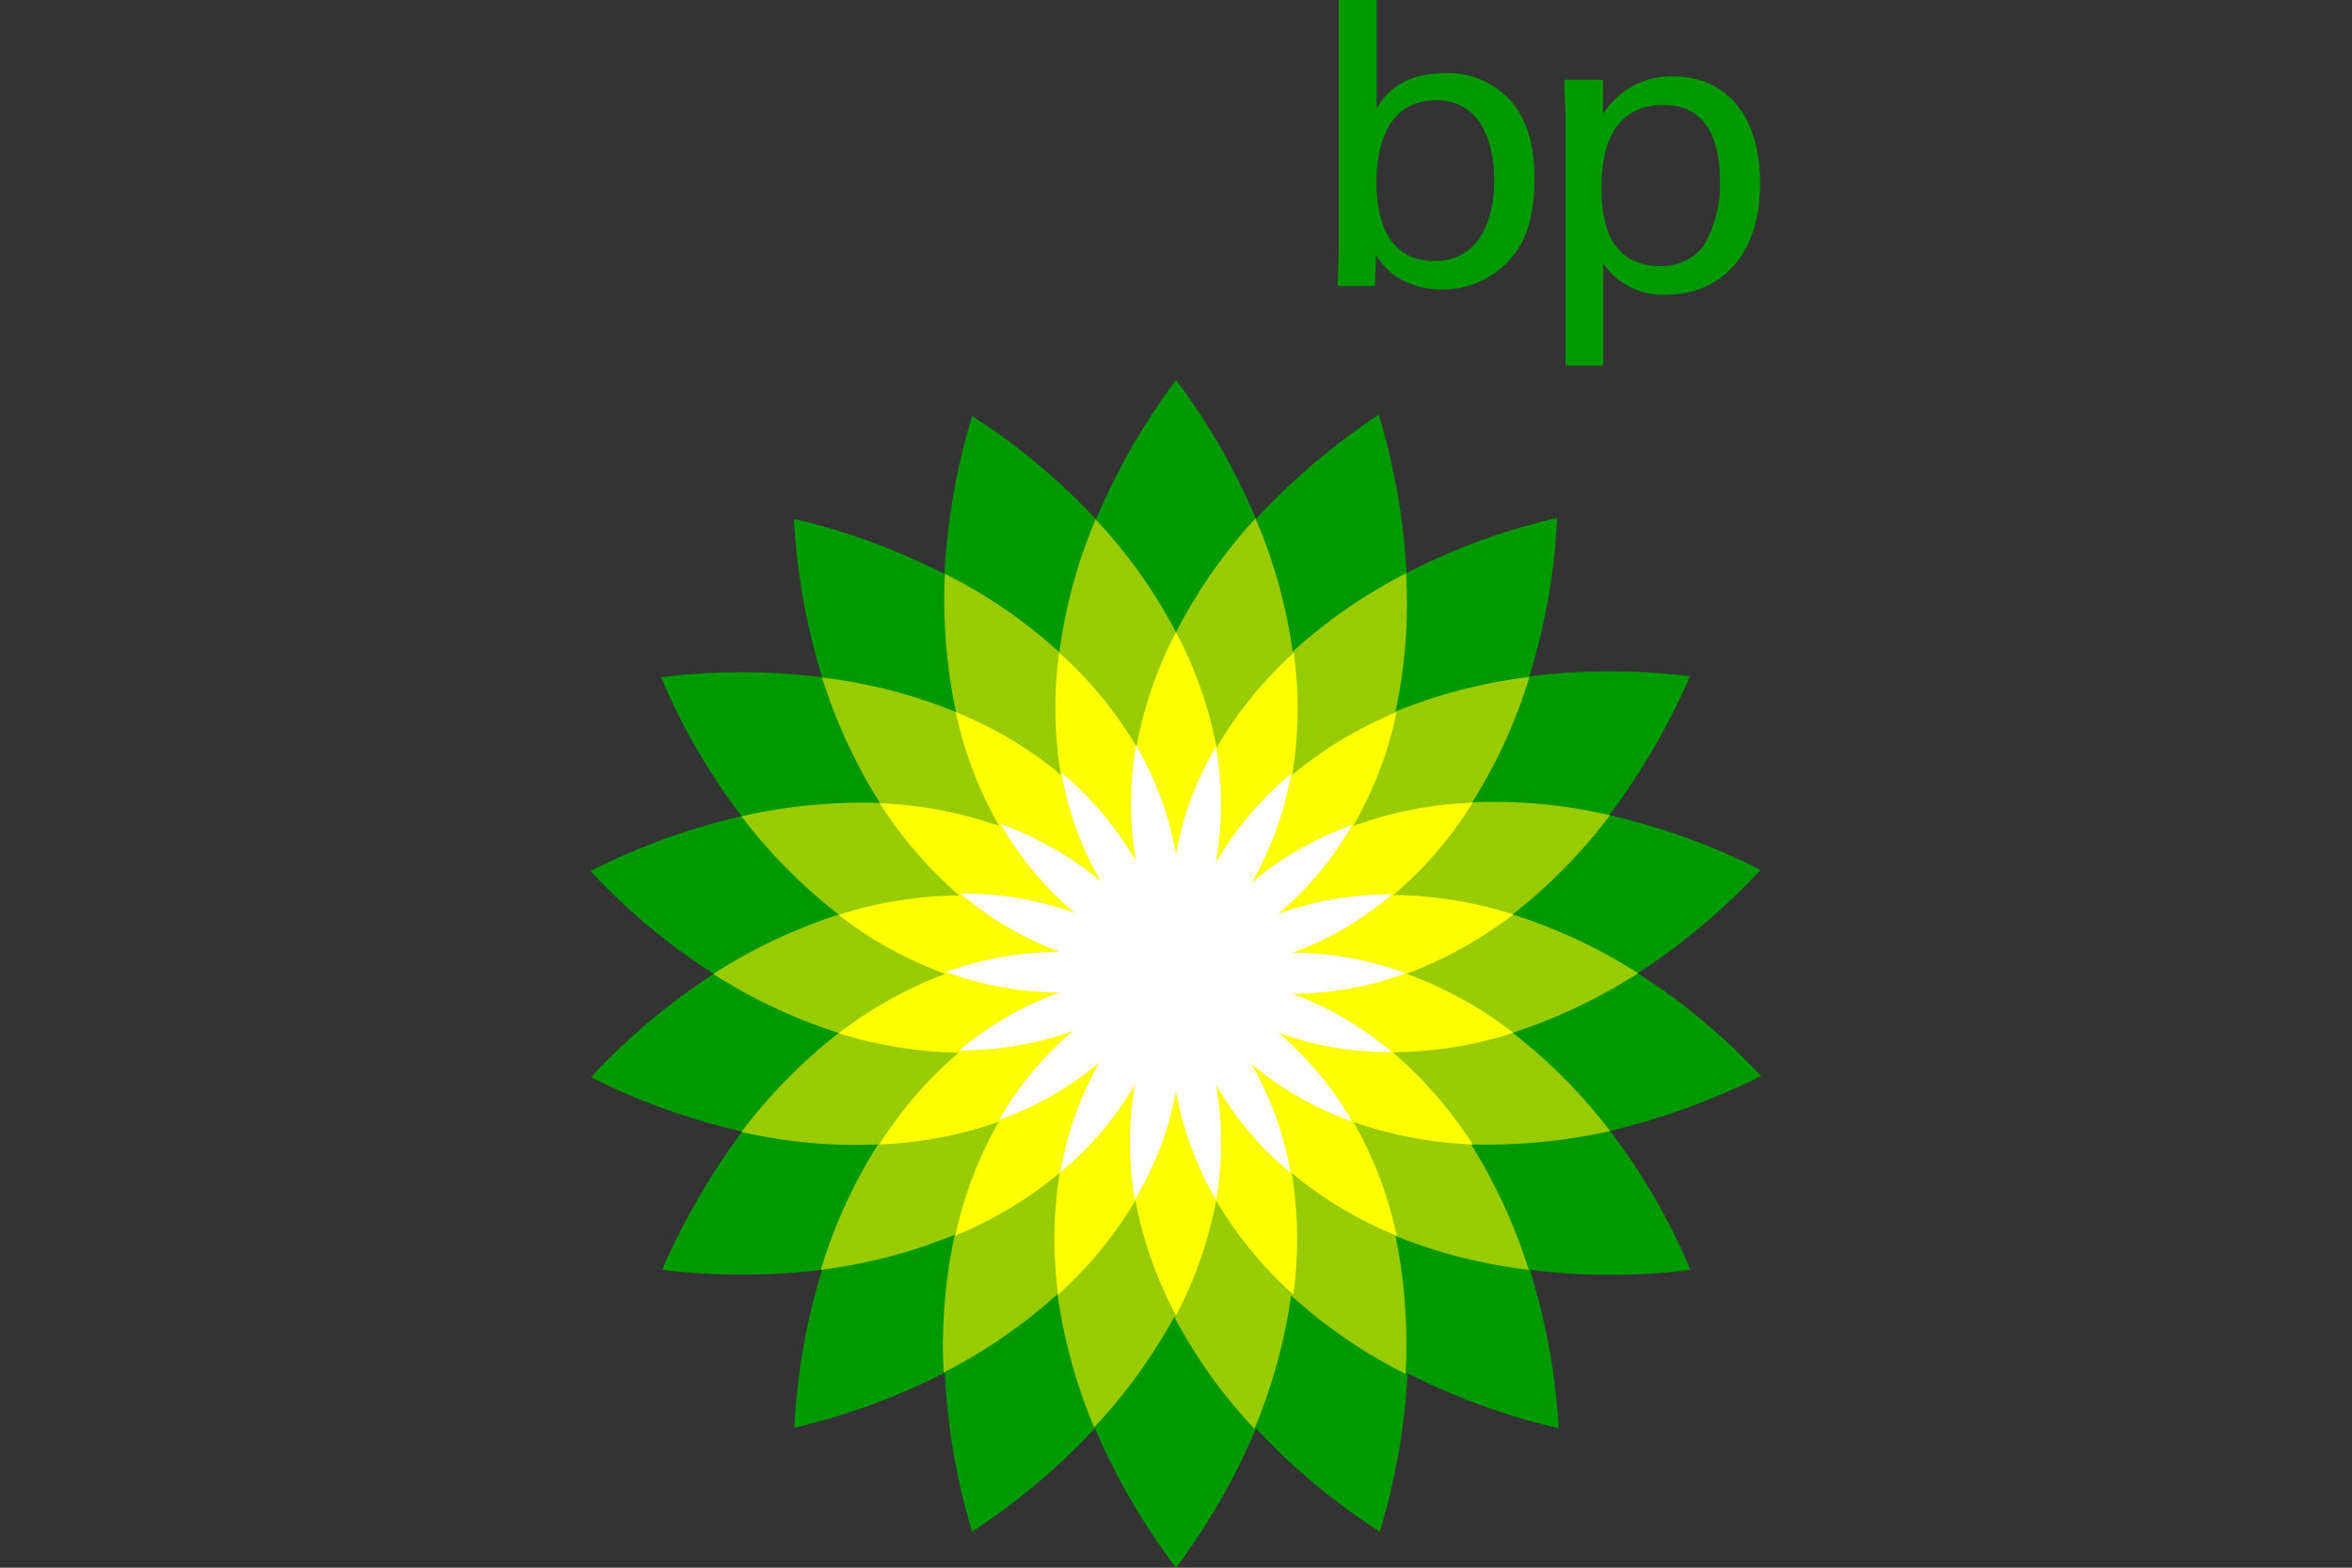 <svg id="Layer_1" data-name="Layer 1" xmlns="http://www.w3.org/2000/svg" width="150" height="100" viewBox="0 0 150 100"><rect x="0" y="0" width="150" height="100" fill="#333333" stroke="none"/><title>logo_bp</title><g id="Layer_1-2" data-name="Layer 1"><path d="M112.31,68.64a40.23,40.23,0,0,0-7.86-6.56,41.09,41.09,0,0,0,7.83-6.59A41.39,41.39,0,0,0,102.64,52a44.38,44.38,0,0,0,5.14-8.86,41.23,41.23,0,0,0-10.24,0,40.74,40.74,0,0,0,1.77-10.1,40.57,40.57,0,0,0-9.6,3.51,42.91,42.91,0,0,0-1.78-10.1A43.22,43.22,0,0,0,80.1,33.1,41.09,41.09,0,0,0,75,24.24a42.17,42.17,0,0,0-5.1,8.89A40.62,40.62,0,0,0,62,26.54h0a42.38,42.38,0,0,0-1.77,10.07,41.39,41.39,0,0,0-9.6-3.51,42.18,42.18,0,0,0,1.8,10.1,41,41,0,0,0-10.27,0,40.33,40.33,0,0,0,5.13,8.86,42.68,42.68,0,0,0-9.63,3.5,39.88,39.88,0,0,0,7.86,6.56,41.09,41.09,0,0,0-7.83,6.59,41.39,41.39,0,0,0,9.64,3.47A44.94,44.94,0,0,0,42.22,81a42.52,42.52,0,0,0,10.21,0,40.29,40.29,0,0,0-1.77,10.07,41.8,41.8,0,0,0,9.6-3.51A41.09,41.09,0,0,0,62,97.7a42.1,42.1,0,0,0,7.83-6.59A41.94,41.94,0,0,0,75,100a41.32,41.32,0,0,0,5.1-8.89A40.35,40.35,0,0,0,88,97.7a42.36,42.36,0,0,0,1.77-10.1,42.47,42.47,0,0,0,9.64,3.51A41.85,41.85,0,0,0,97.57,81a40.79,40.79,0,0,0,10.24,0,40.33,40.33,0,0,0-5.13-8.86A44.87,44.87,0,0,0,112.31,68.64Z" style="fill:#090"/><path d="M102.68,72.15a33.55,33.55,0,0,0-6.21-6.27,34.6,34.6,0,0,0,8-3.8,34,34,0,0,0-8-3.75A34.11,34.11,0,0,0,102.68,52a32.77,32.77,0,0,0-8.79-.82,32.75,32.75,0,0,0,3.65-8A33.52,33.52,0,0,0,89,45.39a32.78,32.78,0,0,0,.67-8.82,33.39,33.39,0,0,0-7.23,5,33.07,33.07,0,0,0-2.37-8.5A32.72,32.72,0,0,0,75,40.33a32.56,32.56,0,0,0-5.13-7.2,33,33,0,0,0-2.31,8.47,32.77,32.77,0,0,0-7.3-5,34.62,34.62,0,0,0,.71,8.82,32.75,32.75,0,0,0-8.54-2.2,34.1,34.1,0,0,0,3.69,8,34.68,34.68,0,0,0-8.83.85,33.81,33.81,0,0,0,6.2,6.27,34.28,34.28,0,0,0-8,3.79,34.15,34.15,0,0,0,8,3.76,34.07,34.07,0,0,0-6.2,6.31A32.24,32.24,0,0,0,56,73a32.26,32.26,0,0,0-3.65,8,33.31,33.31,0,0,0,8.54-2.24,33.83,33.83,0,0,0-.71,8.79,33.53,33.53,0,0,0,7.26-5,34.23,34.23,0,0,0,2.34,8.5A34.64,34.64,0,0,0,74.89,84,32.79,32.79,0,0,0,80,91.14a34.23,34.23,0,0,0,2.34-8.5,32.77,32.77,0,0,0,7.3,5A34.27,34.27,0,0,0,89,78.84,33.17,33.17,0,0,0,97.5,81a34.68,34.68,0,0,0-3.68-8A36.4,36.4,0,0,0,102.68,72.15Z" style="fill:#9c0"/><path id="_2" data-name="2" d="M89.71,62.12a26.61,26.61,0,0,0,6.8-3.79,26,26,0,0,0-7.65-1.24,24.69,24.69,0,0,0,5.06-5.89,25,25,0,0,0-7.62,1.49,24.79,24.79,0,0,0,2.77-7.26,25.7,25.7,0,0,0-6.66,4,26,26,0,0,0,.1-7.79,25.43,25.43,0,0,0-4.92,6.06A25.93,25.93,0,0,0,75,40.33a25.54,25.54,0,0,0-2.52,7.3,25.53,25.53,0,0,0-4.93-6,26.08,26.08,0,0,0,.11,7.8,24.78,24.78,0,0,0-6.7-4,24.79,24.79,0,0,0,2.77,7.26,25.88,25.88,0,0,0-7.62-1.45,26.77,26.77,0,0,0,5.07,5.88,25.39,25.39,0,0,0-7.69,1.24,24.61,24.61,0,0,0,6.8,3.76,26.15,26.15,0,0,0-6.8,3.79,27.35,27.35,0,0,0,7.65,1.24A25.69,25.69,0,0,0,56.08,73a25.62,25.62,0,0,0,7.62-1.45,25.34,25.34,0,0,0-2.77,7.26,25.43,25.43,0,0,0,6.66-4,25.82,25.82,0,0,0-.1,7.76,25.64,25.64,0,0,0,4.92-6A25.79,25.79,0,0,0,75,83.91a25.82,25.82,0,0,0,2.56-7.33,25.64,25.64,0,0,0,4.92,6,25.8,25.8,0,0,0-.1-7.76,25.44,25.44,0,0,0,6.69,4,24.88,24.88,0,0,0-2.76-7.26A25.76,25.76,0,0,0,93.92,73a26.56,26.56,0,0,0-5.1-5.88,25.13,25.13,0,0,0,7.69-1.24A25.09,25.09,0,0,0,89.71,62.12Z" style="fill:#ff0"/><path id="_1" data-name="1" d="M82.44,63.39a20.88,20.88,0,0,0,7.23-1.31,21.05,21.05,0,0,0-7.23-1.31,20.52,20.52,0,0,0,6.34-3.72,21.15,21.15,0,0,0-7.26,1.24,20.75,20.75,0,0,0,4.71-5.67,21.32,21.32,0,0,0-6.38,3.65,21.39,21.39,0,0,0,2.49-6.91A21.46,21.46,0,0,0,77.55,55a21.46,21.46,0,0,0,0-7.37A20.78,20.78,0,0,0,75,54.46a21,21,0,0,0-2.55-6.91,21.52,21.52,0,0,0,0,7.38,21.32,21.32,0,0,0-4.75-5.64,20.74,20.74,0,0,0,2.49,6.91,21.83,21.83,0,0,0-6.38-3.65,21.37,21.37,0,0,0,4.71,5.67A21.11,21.11,0,0,0,61.25,57a21.38,21.38,0,0,0,6.34,3.72A21.22,21.22,0,0,0,60.33,62a21.05,21.05,0,0,0,7.23,1.31A21.4,21.4,0,0,0,61.18,67a21.11,21.11,0,0,0,7.26-1.24,20.9,20.9,0,0,0-4.71,5.67,20.64,20.64,0,0,0,6.38-3.65,21.11,21.11,0,0,0-2.48,7,21.06,21.06,0,0,0,4.75-5.6,21.28,21.28,0,0,0,0,7.34A20.88,20.88,0,0,0,75,69.63a21.2,21.2,0,0,0,2.56,6.91,21.23,21.23,0,0,0,0-7.33,20.68,20.68,0,0,0,4.75,5.6,21,21,0,0,0-2.48-6.91,21.57,21.57,0,0,0,6.41,3.65,21.21,21.21,0,0,0-4.71-5.67,21.15,21.15,0,0,0,7.26,1.24A21.37,21.37,0,0,0,82.44,63.39Z" style="fill:#fff"/></g><g id="Layer_2" data-name="Layer 2"><path d="M95.3,11.52c0,2.16-.77,5.13-3.82,5.13-3.69,0-3.69-4.14-3.69-5s0-5.25,3.79-5.25C95,6.38,95.3,10.21,95.3,11.52ZM87.86,0H85.38V15.88l-.07,2.37h2.38l.07-2A4.22,4.22,0,0,0,89,17.61a5.1,5.1,0,0,0,2.94.85,5.68,5.68,0,0,0,4.65-2.27c.67-.85,1.27-2.26,1.27-4.82,0-2.9-.88-4.21-1.56-5a5.37,5.37,0,0,0-4.18-1.7c-3,0-4,1.67-4.32,2.27V0Z" style="fill:#090"/><path d="M102.14,12.05c0-1.17,0-5.35,3.94-5.35,2.9,0,3.61,2.48,3.61,4.85a7.68,7.68,0,0,1-1.06,4.15,3.33,3.33,0,0,1-2.8,1.27C102.39,16.94,102.14,13.64,102.14,12.05ZM99.81,23.32h2.44V16.8a4.54,4.54,0,0,0,4,2c3.15,0,6-2.16,6-7.09s-2.69-6.84-5.52-6.84a5.14,5.14,0,0,0-4.5,2.41l0-2.19H99.77c0,1.27.07,1.59.07,2.16l0,16.09Z" style="fill:#090"/></g></svg>